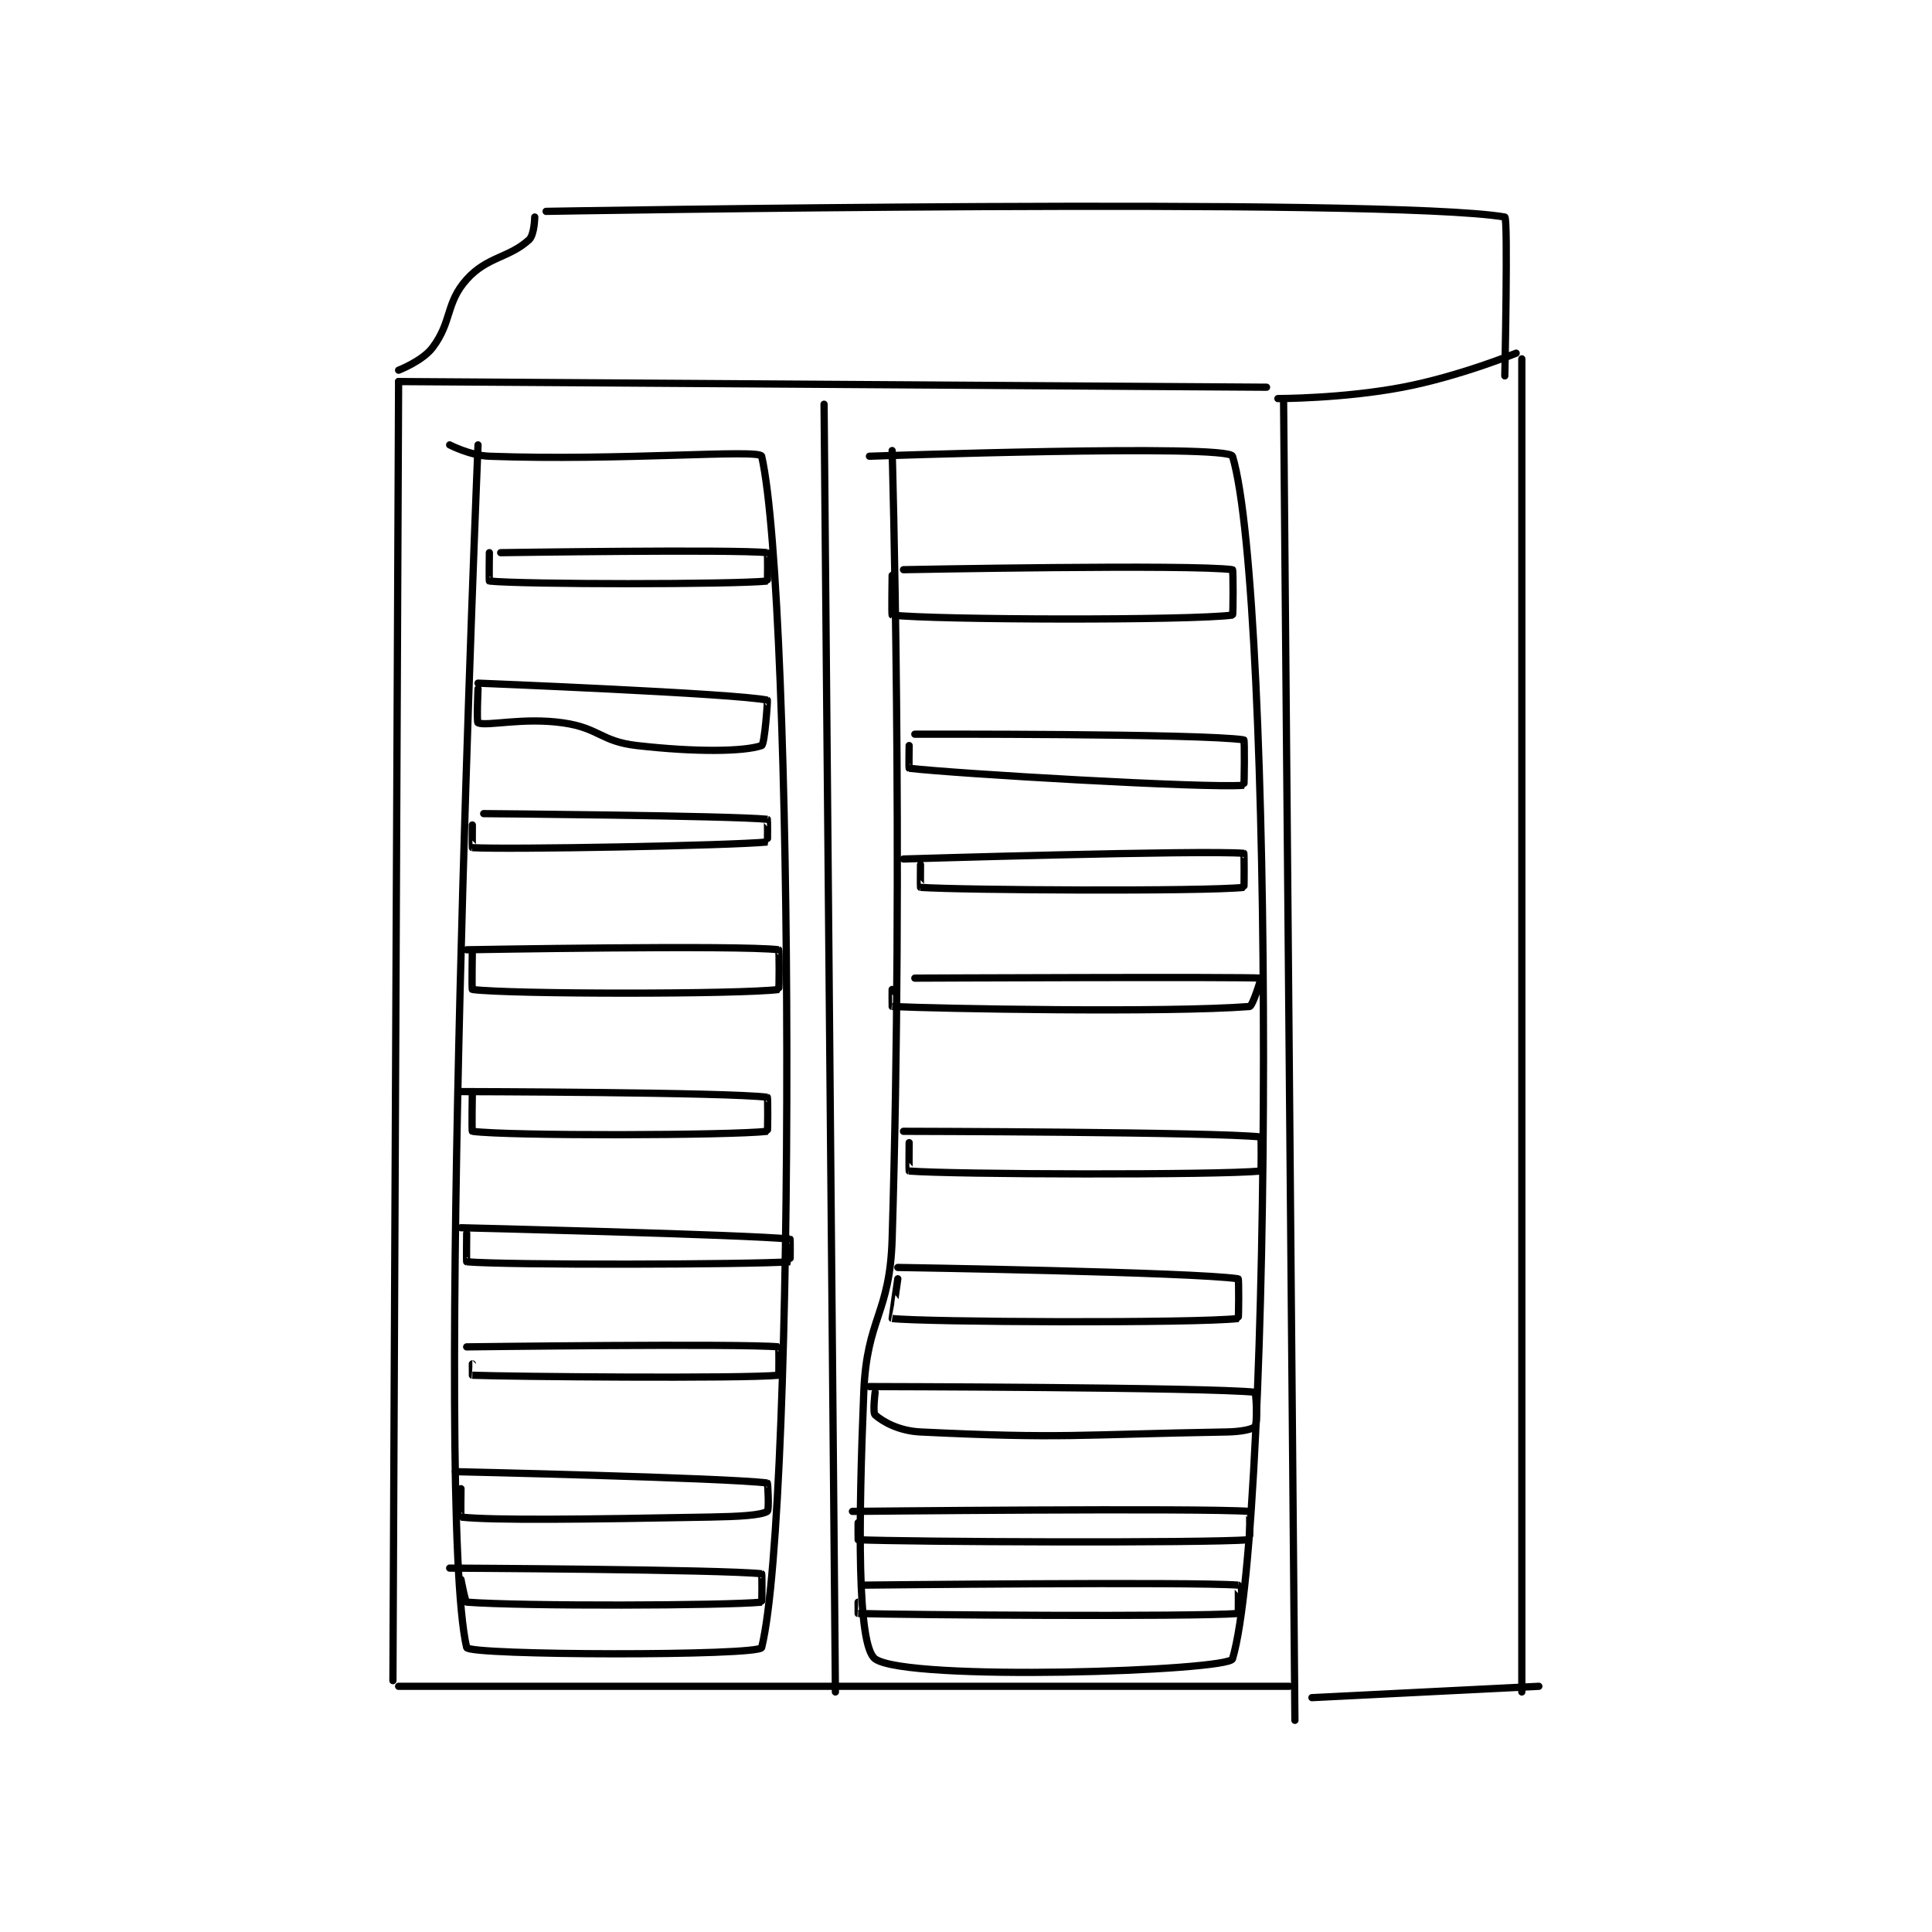<?xml version="1.0" encoding="utf-8"?>
<!DOCTYPE svg PUBLIC "-//W3C//DTD SVG 1.1//EN" "http://www.w3.org/Graphics/SVG/1.1/DTD/svg11.dtd">
<svg viewBox="0 0 800 800" preserveAspectRatio="xMinYMin meet" xmlns="http://www.w3.org/2000/svg" version="1.1">
<g fill="none" stroke="black" stroke-linecap="round" stroke-linejoin="round" stroke-width="1.277">
<g transform="translate(162.703,87.52) scale(2.349) translate(-172.5,-108.667)">
<path id="0" d="M173.5 138.667 L172.5 367.667 "/>
<path id="1" d="M173.5 138.667 L326.5 139.667 "/>
<path id="2" d="M329.5 141.667 L331.5 374.667 "/>
<path id="3" d="M173.5 368.667 L330.5 368.667 "/>
<path id="4" d="M248.5 142.667 L250.5 369.667 "/>
<path id="5" d="M328.5 141.667 C328.5 141.667 339.917 141.682 350.5 139.667 C360.497 137.762 370.5 133.667 370.5 133.667 "/>
<path id="6" d="M334.5 370.667 L374.5 368.667 "/>
<path id="7" d="M371.5 134.667 L371.5 369.667 "/>
<path id="8" d="M173.5 136.667 C173.5 136.667 177.72 135.04 179.5 132.667 C182.955 128.059 181.778 124.827 185.5 120.667 C189.109 116.632 192.978 116.895 196.5 113.667 C197.444 112.802 197.5 109.667 197.5 109.667 "/>
<path id="9" d="M199.5 108.667 C199.5 108.667 347.715 106.1 368.5 109.667 C369.09 109.768 368.5 137.667 368.5 137.667 "/>
<path id="10" d="M182.5 149.833 C182.5 149.833 186.103 151.71 189.5 151.833 C212.555 152.672 237.202 150.53 237.5 151.833 C243.202 176.78 243.625 337.1 237.5 361.833 C237.125 363.35 185.836 363.258 185.5 361.833 C179.703 337.256 187.5 149.833 187.5 149.833 "/>
<path id="11" d="M256.5 151.833 C256.5 151.833 319.832 149.62 320.5 151.833 C327.832 176.12 327.736 339.484 320.5 363.833 C319.861 365.984 263.12 367.897 257.5 363.833 C254.29 361.512 254.574 339.664 255.5 316.833 C256.037 303.596 260.098 303.171 260.5 289.833 C262.557 221.552 260.5 150.833 260.5 150.833 "/>
<path id="12" d="M191.5 168.833 C191.5 168.833 232.691 168.215 238.5 168.833 C238.566 168.84 238.563 173.827 238.5 173.833 C232.438 174.452 195.562 174.452 189.5 173.833 C189.437 173.827 189.5 168.833 189.5 168.833 "/>
<path id="13" d="M262.5 171.833 C262.5 171.833 313.385 170.852 320.5 171.833 C320.635 171.852 320.631 179.816 320.5 179.833 C313.131 180.816 267.899 180.697 260.5 179.833 C260.399 179.822 260.5 172.833 260.5 172.833 "/>
<path id="14" d="M187.5 191.833 C187.5 191.833 233.122 193.65 238.5 194.833 C238.579 194.851 238.033 202.648 237.5 202.833 C234.4 203.911 225.883 204.02 215.5 202.833 C209.149 202.107 208.859 199.742 202.5 198.833 C195.471 197.829 189.116 199.48 187.5 198.833 C187.241 198.73 187.5 192.833 187.5 192.833 "/>
<path id="15" d="M264.5 200.833 C264.5 200.833 315.155 200.694 322.5 201.833 C322.657 201.858 322.576 209.827 322.5 209.833 C315.931 210.39 271.579 207.792 263.5 206.833 C263.435 206.826 263.5 202.833 263.5 202.833 "/>
<path id="16" d="M188.5 214.833 C188.5 214.833 232.049 215.188 238.5 215.833 C238.552 215.839 238.549 219.829 238.5 219.833 C231.797 220.478 192.725 221.192 186.5 220.833 C186.472 220.832 186.5 216.833 186.5 216.833 "/>
<path id="17" d="M262.5 222.833 C262.5 222.833 315.308 221.234 322.5 221.833 C322.56 221.838 322.578 227.825 322.5 227.833 C315.453 228.575 272.59 228.331 265.5 227.833 C265.465 227.831 265.5 223.833 265.5 223.833 "/>
<path id="18" d="M185.5 238.833 C185.5 238.833 233.735 237.972 240.5 238.833 C240.61 238.847 240.612 245.819 240.5 245.833 C233.862 246.694 193.138 246.694 186.5 245.833 C186.388 245.819 186.5 238.833 186.5 238.833 "/>
<path id="19" d="M264.5 243.833 C264.5 243.833 322.509 243.58 325.5 243.833 C325.577 243.84 324.057 248.791 323.5 248.833 C308.776 249.966 268.357 249.208 260.5 248.833 C260.482 248.833 260.5 245.833 260.5 245.833 "/>
<path id="20" d="M184.5 263.833 C184.5 263.833 231.597 263.938 238.5 264.833 C238.599 264.846 238.585 270.824 238.5 270.833 C232.085 271.574 192.884 271.693 186.5 270.833 C186.384 270.818 186.5 263.833 186.5 263.833 "/>
<path id="21" d="M262.5 270.833 C262.5 270.833 317.458 270.94 325.5 271.833 C325.585 271.843 325.572 277.826 325.5 277.833 C317.822 278.576 271.2 278.454 263.5 277.833 C263.45 277.829 263.5 272.833 263.5 272.833 "/>
<path id="22" d="M184.5 287.833 C184.5 287.833 234.797 289.036 242.5 289.833 C242.555 289.839 242.535 293.831 242.5 293.833 C235.41 294.331 192.571 294.454 185.5 293.833 C185.446 293.829 185.5 288.833 185.5 288.833 "/>
<path id="23" d="M261.5 294.833 C261.5 294.833 313.629 295.653 321.5 296.833 C321.637 296.854 321.599 303.822 321.5 303.833 C313.974 304.697 266.045 304.48 260.5 303.833 C260.483 303.831 261.5 296.833 261.5 296.833 "/>
<path id="24" d="M185.5 308.833 C185.5 308.833 233.681 308.214 240.5 308.833 C240.556 308.839 240.557 313.828 240.5 313.833 C233.807 314.453 193.241 314.083 186.5 313.833 C186.491 313.833 186.5 311.833 186.5 311.833 "/>
<path id="25" d="M256.5 315.833 C256.5 315.833 315.827 315.94 324.5 316.833 C324.579 316.841 325.007 322.123 324.5 322.833 C324.113 323.375 321.959 323.792 319.5 323.833 C293.029 324.282 290.749 325.055 265.5 323.833 C261.692 323.649 258.873 322.035 257.5 320.833 C257.048 320.438 257.5 316.833 257.5 316.833 "/>
<path id="26" d="M183.5 330.833 C183.5 330.833 231.2 331.904 238.5 332.833 C238.584 332.844 238.833 337.633 238.5 337.833 C237.322 338.54 233.483 338.741 228.5 338.833 C206.617 339.239 189.93 339.45 184.5 338.833 C184.43 338.825 184.5 333.833 184.5 333.833 "/>
<path id="27" d="M253.5 337.833 C253.5 337.833 314.794 337.212 323.5 337.833 C323.544 337.837 323.545 342.83 323.5 342.833 C314.92 343.455 263.109 343.208 254.5 342.833 C254.484 342.833 254.5 339.833 254.5 339.833 "/>
<path id="28" d="M182.5 347.833 C182.5 347.833 230.443 348.063 237.5 348.833 C237.57 348.841 237.56 353.828 237.5 353.833 C231.06 354.453 195.478 354.586 185.5 353.833 C185.25 353.815 184.5 349.833 184.5 349.833 "/>
<path id="29" d="M255.5 350.833 C255.5 350.833 313.297 350.212 321.5 350.833 C321.547 350.837 321.546 355.83 321.5 355.833 C313.171 356.455 262.868 356.083 254.5 355.833 C254.493 355.833 254.5 353.833 254.5 353.833 "/>
</g>
</g>
</svg>
